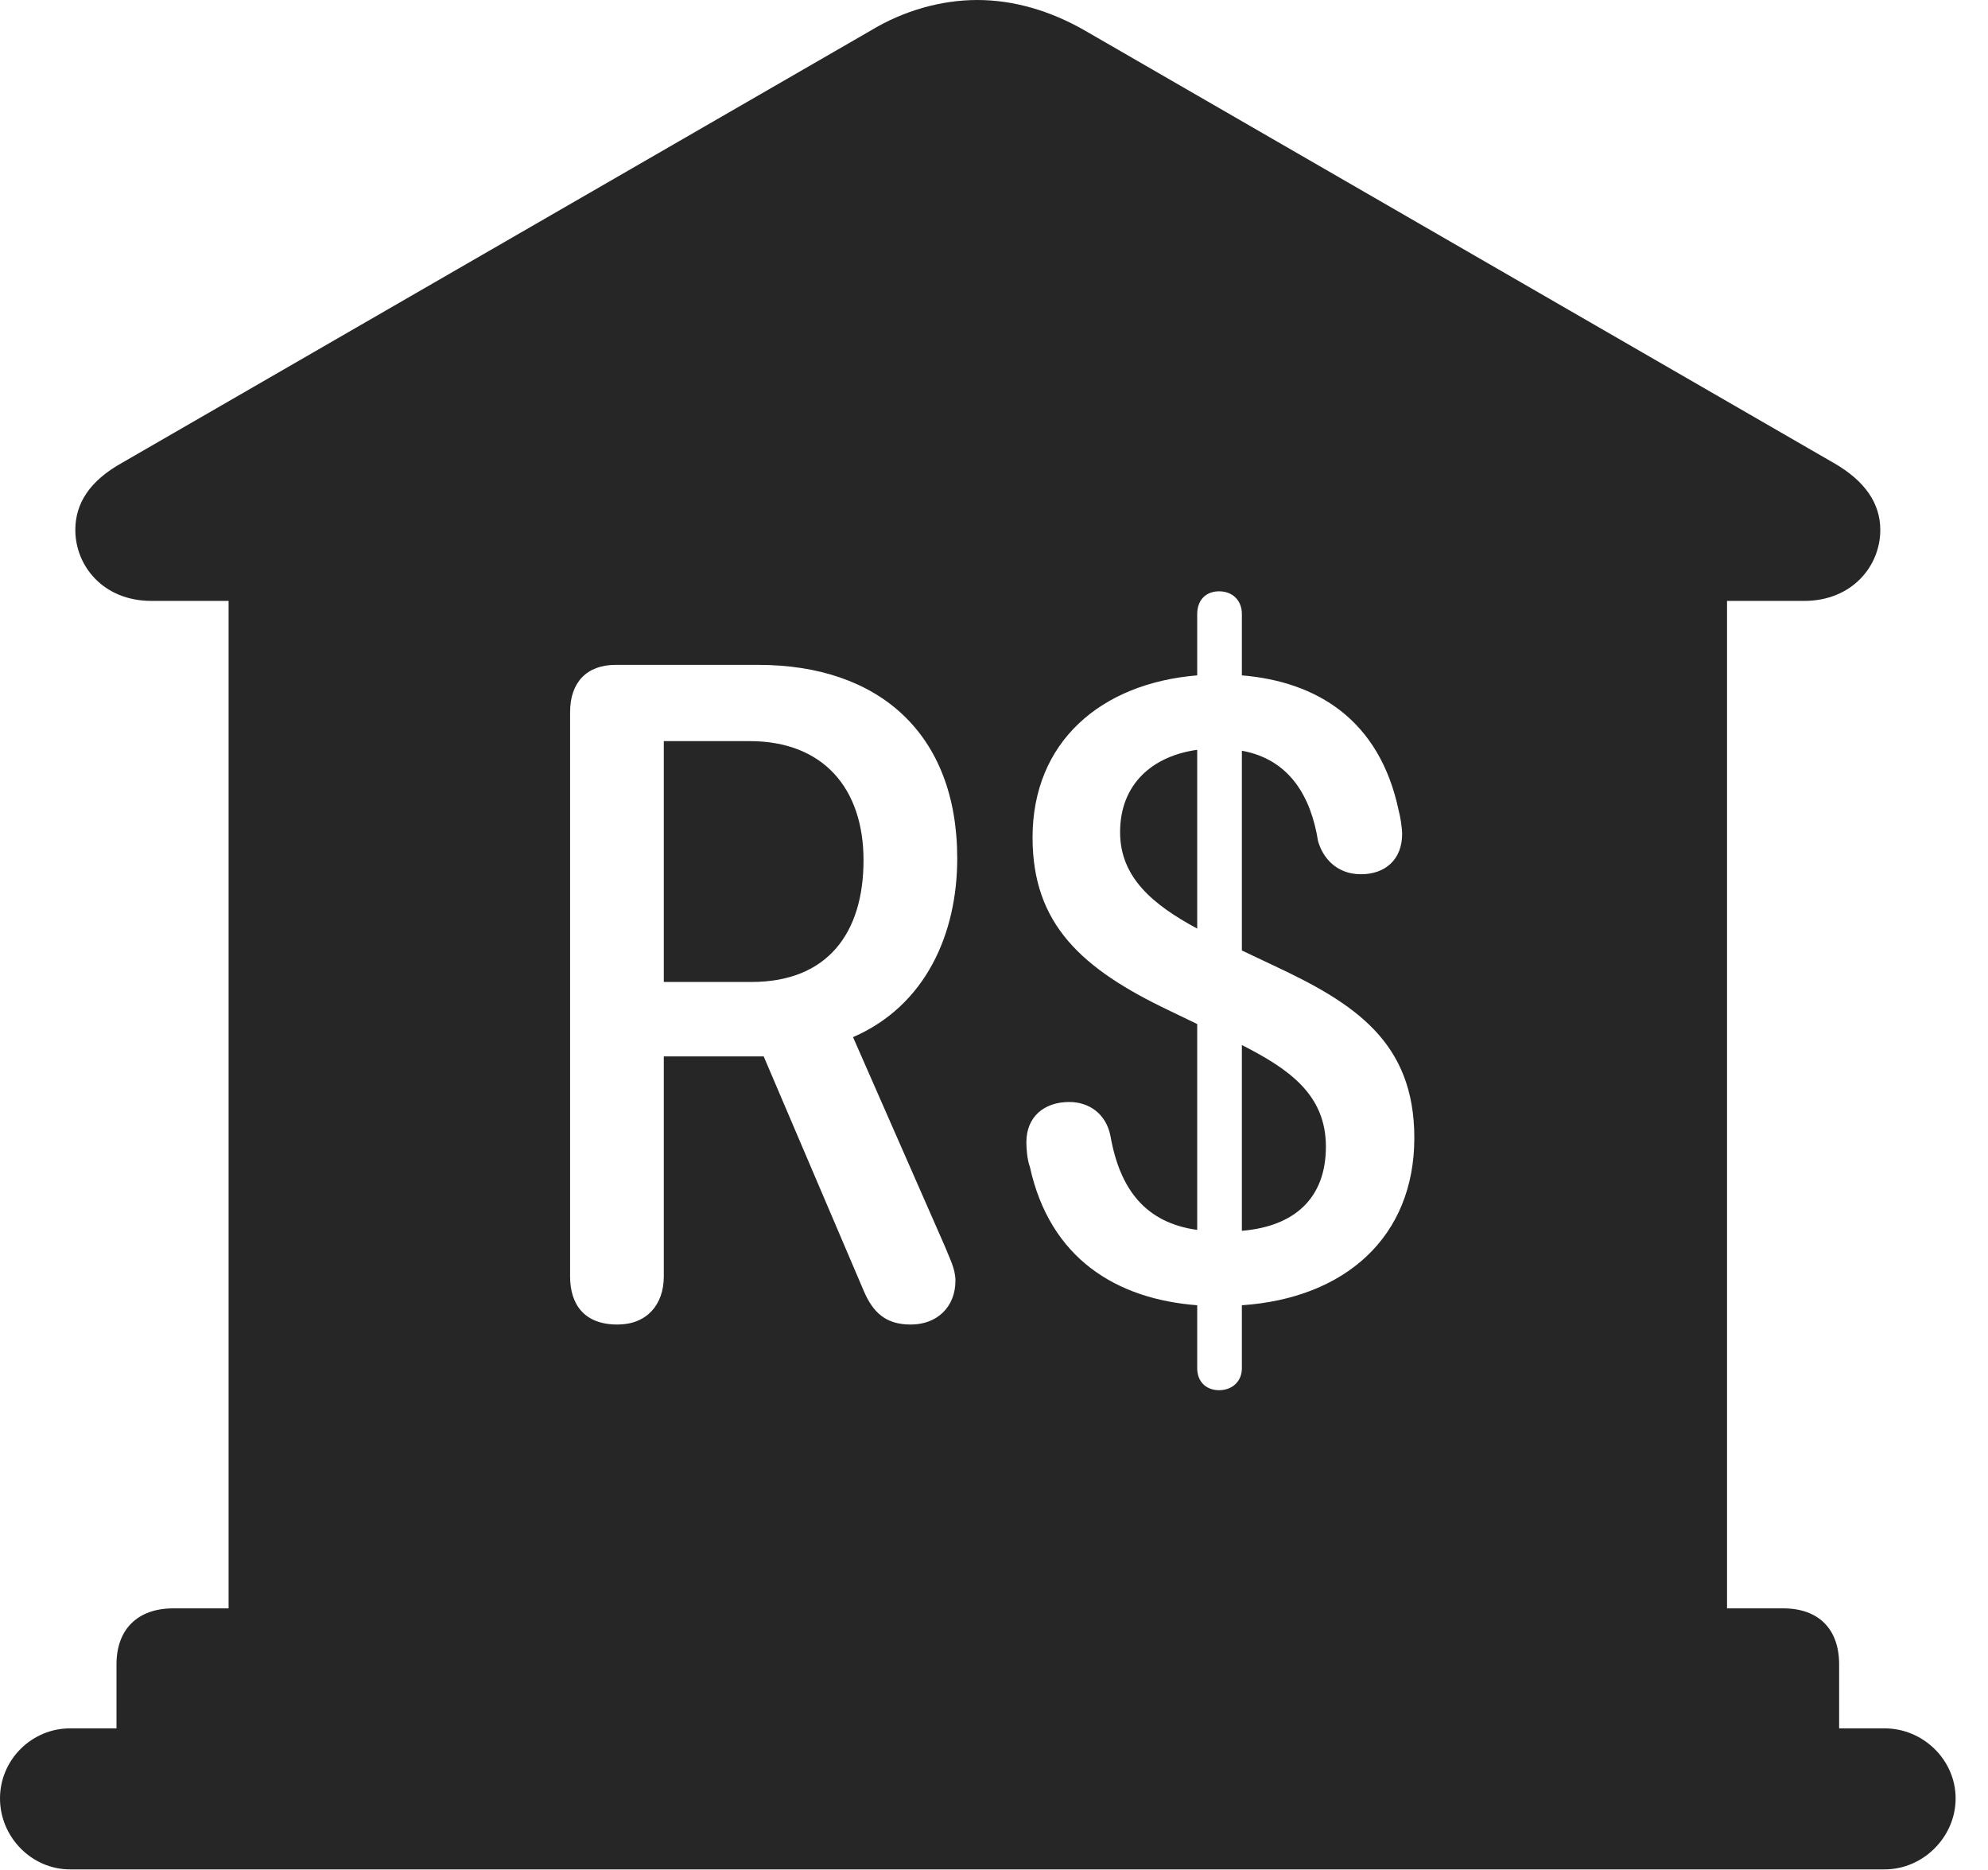 <?xml version="1.0" encoding="UTF-8"?>
<!--Generator: Apple Native CoreSVG 341-->
<!DOCTYPE svg
PUBLIC "-//W3C//DTD SVG 1.1//EN"
       "http://www.w3.org/Graphics/SVG/1.1/DTD/svg11.dtd">
<svg version="1.1" xmlns="http://www.w3.org/2000/svg" xmlns:xlink="http://www.w3.org/1999/xlink" viewBox="0 0 22.168 20.85">
 <g>
  <rect height="20.85" opacity="0" width="22.168" x="0" y="0"/>
  <path d="M12.1 0.342L20.439 5.156C20.801 5.361 20.967 5.615 20.967 5.908C20.967 6.309 20.654 6.699 20.117 6.699L19.258 6.699L19.258 17.93L19.883 17.93C20.283 17.93 20.508 18.164 20.508 18.555L20.508 19.268L21.016 19.268C21.445 19.268 21.807 19.619 21.807 20.049C21.807 20.479 21.445 20.84 21.016 20.84L0.781 20.84C0.352 20.84 0 20.479 0 20.049C0 19.619 0.352 19.268 0.781 19.268L1.299 19.268L1.299 18.555C1.299 18.164 1.533 17.93 1.934 17.93L2.549 17.93L2.549 6.699L1.689 6.699C1.152 6.699 0.84 6.309 0.84 5.908C0.84 5.615 0.996 5.361 1.367 5.156L9.707 0.342C10.078 0.117 10.498 0 10.898 0C11.299 0 11.709 0.117 12.1 0.342ZM13.35 6.846L13.35 7.529C12.275 7.617 11.514 8.271 11.514 9.336C11.514 10.303 12.06 10.801 13.047 11.27L13.35 11.416L13.35 13.711C12.783 13.633 12.49 13.271 12.383 12.666C12.334 12.412 12.139 12.285 11.924 12.285C11.641 12.285 11.445 12.451 11.445 12.734C11.445 12.812 11.455 12.93 11.484 13.008C11.709 14.033 12.451 14.482 13.35 14.551L13.35 15.254C13.35 15.4 13.447 15.498 13.594 15.498C13.74 15.498 13.848 15.4 13.848 15.254L13.848 14.551C15 14.473 15.771 13.789 15.771 12.685C15.771 11.611 15.098 11.182 14.199 10.762L13.848 10.596L13.848 8.369C14.385 8.467 14.619 8.887 14.697 9.375C14.746 9.551 14.893 9.746 15.176 9.746C15.449 9.746 15.635 9.58 15.635 9.297C15.635 9.229 15.615 9.102 15.596 9.033C15.381 8.018 14.678 7.598 13.848 7.529L13.848 6.846C13.848 6.689 13.74 6.592 13.594 6.592C13.447 6.592 13.35 6.689 13.35 6.846ZM6.865 7.412C6.543 7.412 6.357 7.607 6.357 7.939L6.357 14.229C6.357 14.541 6.514 14.766 6.885 14.766C7.207 14.766 7.402 14.551 7.402 14.229L7.402 11.777L8.516 11.777L9.629 14.385C9.736 14.639 9.883 14.766 10.156 14.766C10.449 14.766 10.654 14.57 10.654 14.277C10.654 14.141 10.586 14.023 10.537 13.896L9.512 11.562C10.322 11.211 10.674 10.41 10.674 9.57C10.674 8.174 9.795 7.412 8.457 7.412ZM14.785 12.783C14.785 13.359 14.434 13.672 13.848 13.721L13.848 11.65C14.365 11.914 14.785 12.197 14.785 12.783ZM9.629 9.59C9.629 10.4 9.229 10.947 8.379 10.947L7.402 10.947L7.402 8.262L8.359 8.262C9.18 8.262 9.629 8.789 9.629 9.59ZM13.35 10.352C12.861 10.088 12.49 9.785 12.49 9.277C12.49 8.74 12.852 8.428 13.35 8.359Z" fill="black" fill-opacity="0.85"/>
 </g>
</svg>
